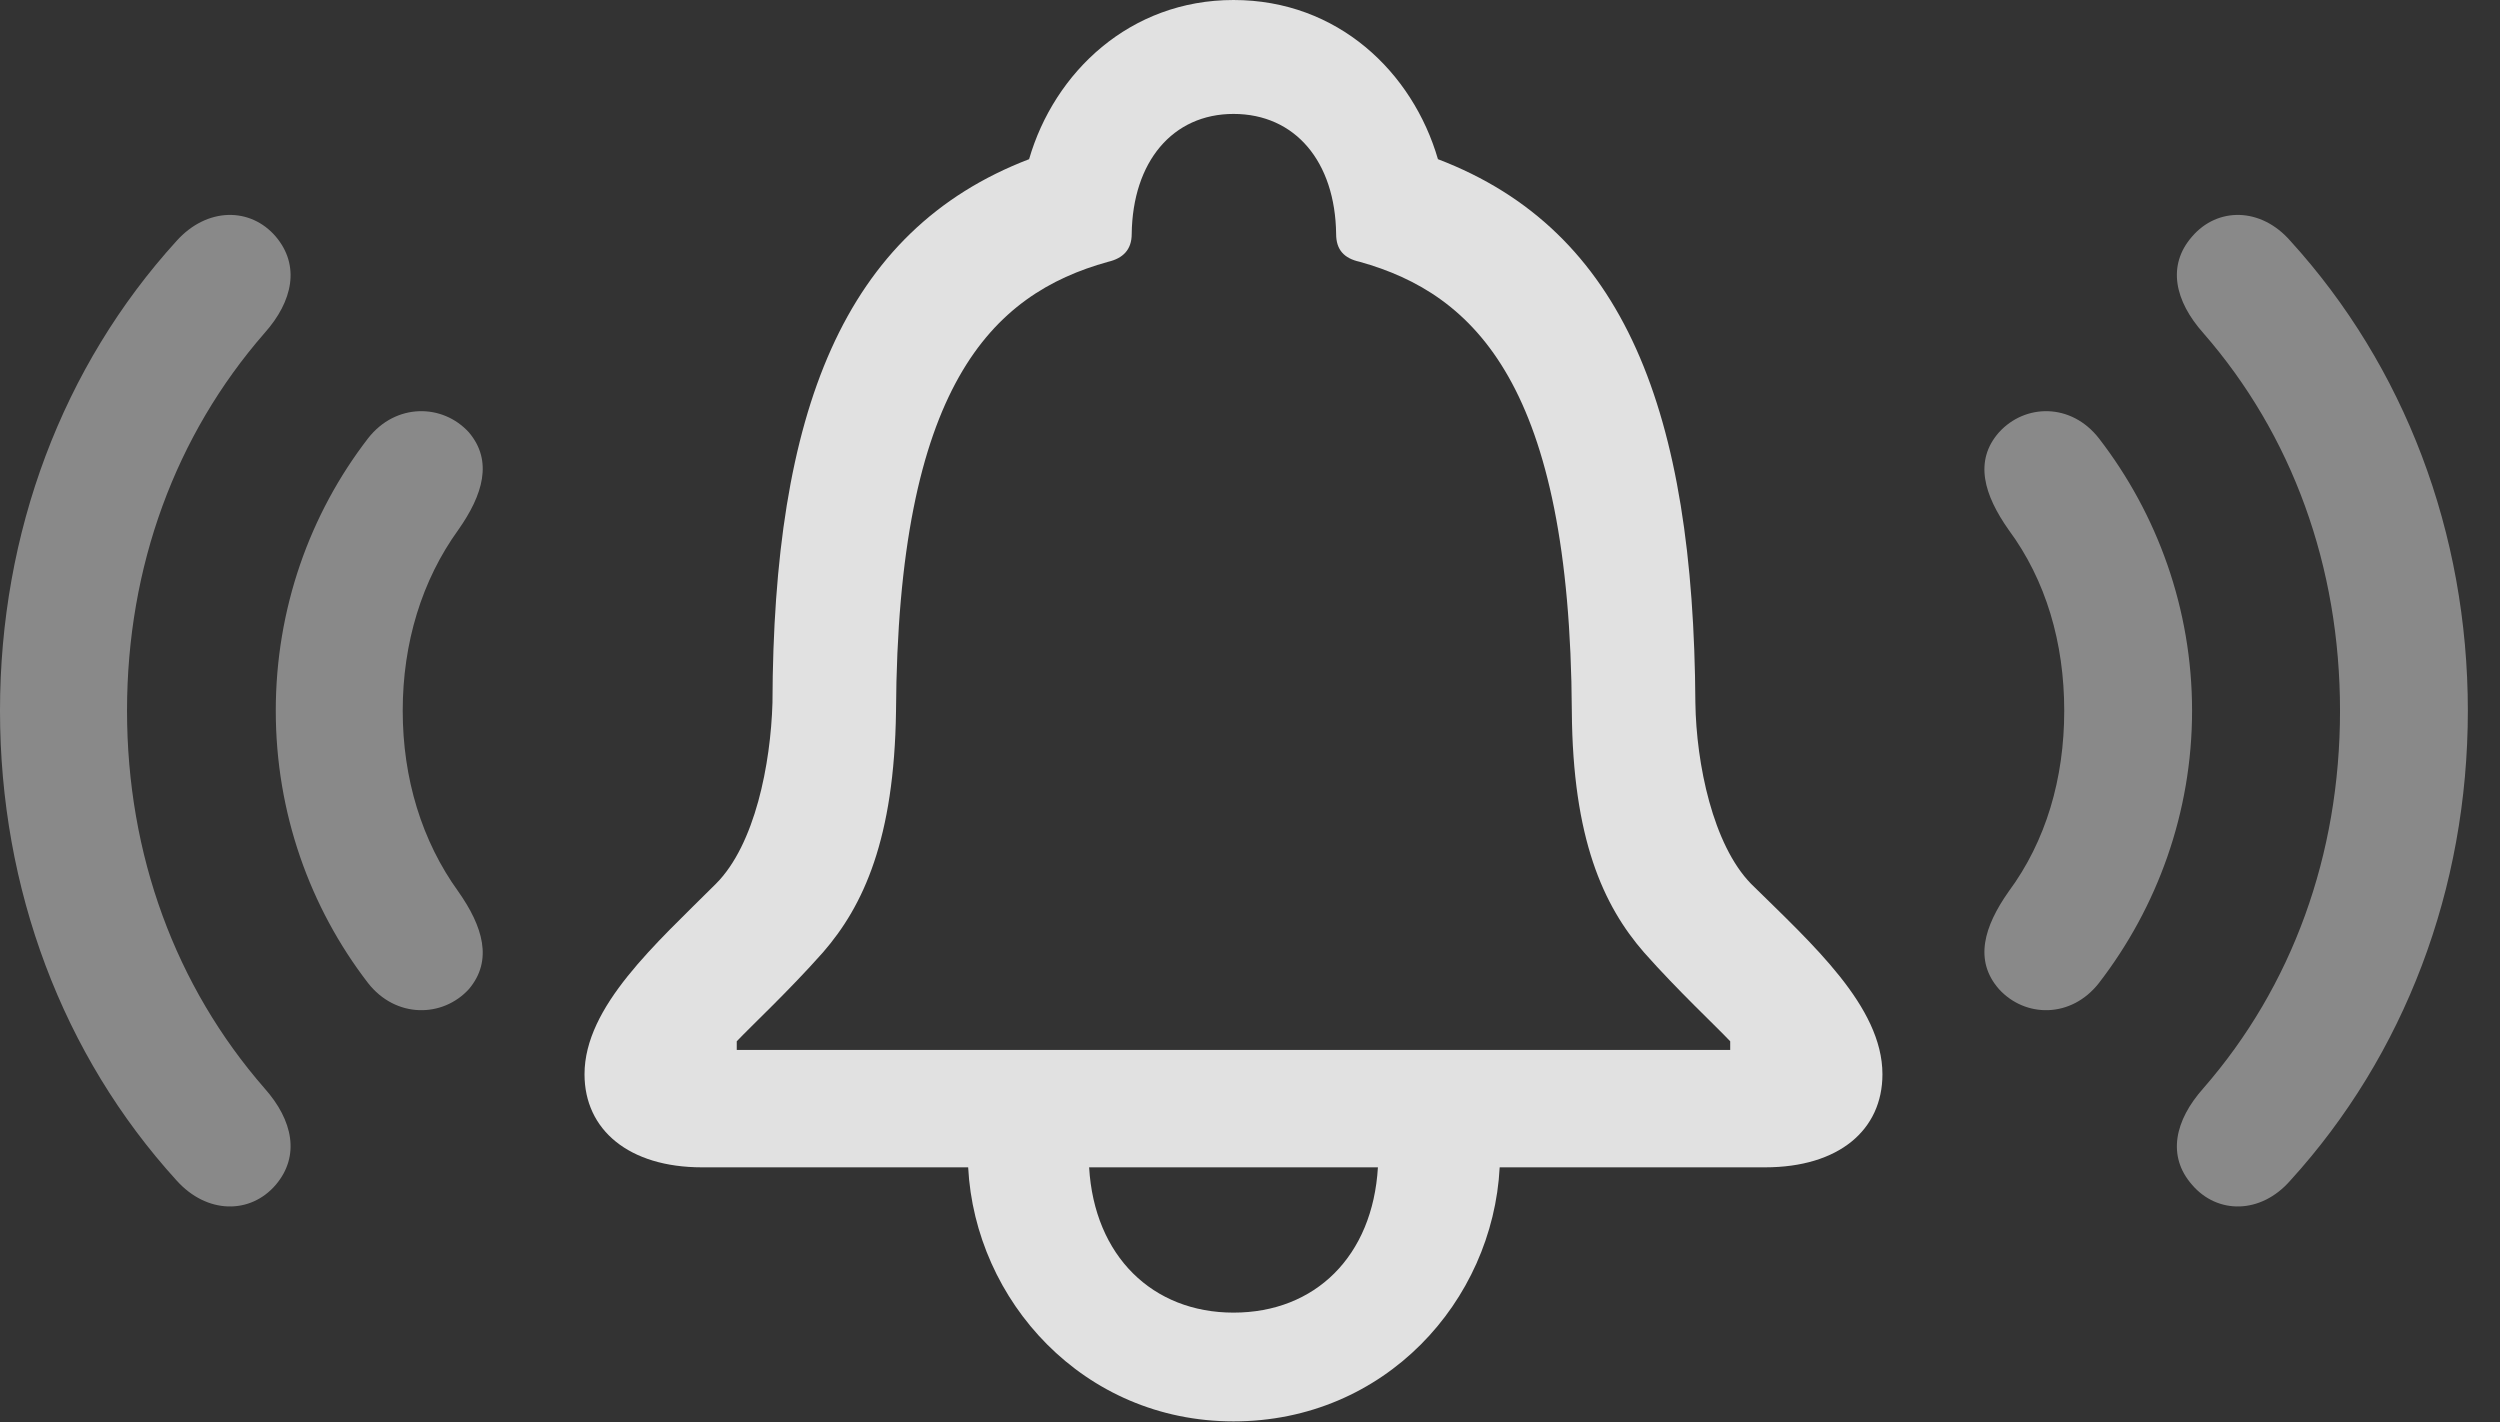 <?xml version="1.0" encoding="UTF-8"?>
<!--Generator: Apple Native CoreSVG 341-->
<!DOCTYPE svg
PUBLIC "-//W3C//DTD SVG 1.1//EN"
       "http://www.w3.org/Graphics/SVG/1.1/DTD/svg11.dtd">
<svg version="1.1" xmlns="http://www.w3.org/2000/svg" xmlns:xlink="http://www.w3.org/1999/xlink" viewBox="0 0 28.066 15.967">
 <rect x="0" y="0" width="28.066" height="15.967" fill="#333333" stroke="none"/>
 <g>
  <rect height="15.967" opacity="0" width="28.066" x="0" y="0"/>
  <path d="M3.096 13.301C3.369 12.979 3.291 12.578 2.969 12.217C1.973 11.074 1.426 9.6 1.426 7.979C1.426 6.357 1.973 4.883 2.969 3.74C3.291 3.379 3.369 2.979 3.096 2.656C2.812 2.324 2.324 2.324 1.982 2.705C0.703 4.111 0 5.977 0 7.979C0 9.98 0.703 11.846 1.982 13.252C2.324 13.633 2.812 13.633 3.096 13.301ZM24.609 13.301C24.893 13.633 25.381 13.633 25.713 13.252C26.992 11.846 27.705 9.98 27.705 7.979C27.705 5.977 26.992 4.111 25.713 2.705C25.381 2.324 24.893 2.324 24.609 2.656C24.326 2.979 24.414 3.379 24.736 3.74C25.732 4.883 26.27 6.357 26.27 7.979C26.27 9.6 25.732 11.074 24.736 12.217C24.414 12.578 24.326 12.979 24.609 13.301Z" fill="white" fill-opacity="0.425"/>
  <path d="M5.264 11.104C5.537 10.781 5.42 10.4 5.146 10.01C4.736 9.443 4.521 8.74 4.521 7.979C4.521 7.217 4.736 6.514 5.146 5.947C5.42 5.557 5.537 5.176 5.264 4.854C4.971 4.531 4.443 4.521 4.131 4.922C3.477 5.771 3.096 6.836 3.096 7.979C3.096 9.121 3.477 10.185 4.131 11.035C4.443 11.435 4.971 11.426 5.264 11.104ZM22.441 11.104C22.734 11.426 23.252 11.435 23.564 11.035C24.219 10.185 24.609 9.121 24.609 7.979C24.609 6.836 24.219 5.771 23.564 4.922C23.252 4.521 22.734 4.531 22.441 4.854C22.158 5.176 22.275 5.557 22.549 5.947C22.969 6.514 23.174 7.217 23.174 7.979C23.174 8.74 22.969 9.443 22.549 10.01C22.275 10.4 22.158 10.781 22.441 11.104Z" fill="white" fill-opacity="0.425"/>
  <path d="M6.562 12.06C6.562 12.685 7.061 13.105 7.881 13.105L10.869 13.105C10.947 14.6 12.158 15.957 13.848 15.957C15.547 15.957 16.758 14.609 16.836 13.105L19.814 13.105C20.645 13.105 21.133 12.685 21.133 12.06C21.133 11.299 20.342 10.596 19.658 9.922C19.229 9.482 19.043 8.574 19.033 7.891C19.014 4.629 18.242 2.588 16.143 1.787C15.859 0.811 15.02 0 13.848 0C12.685 0 11.836 0.811 11.553 1.787C9.463 2.588 8.682 4.629 8.672 7.891C8.652 8.574 8.477 9.482 8.037 9.922C7.363 10.596 6.562 11.299 6.562 12.06ZM8.271 11.787L8.271 11.69C8.438 11.514 8.857 11.123 9.238 10.693C9.697 10.166 10.039 9.414 10.059 7.988C10.078 4.336 11.133 3.301 12.441 2.939C12.607 2.9 12.705 2.803 12.705 2.627C12.715 1.816 13.164 1.279 13.848 1.279C14.541 1.279 14.99 1.816 15 2.627C15 2.803 15.088 2.9 15.264 2.939C16.562 3.301 17.627 4.336 17.646 7.988C17.656 9.414 17.998 10.166 18.457 10.693C18.838 11.123 19.258 11.514 19.424 11.69L19.424 11.787ZM12.227 13.105L15.469 13.105C15.41 14.102 14.766 14.736 13.848 14.736C12.94 14.736 12.285 14.102 12.227 13.105Z" fill="white" fill-opacity="0.85"/>
 </g>
</svg>
